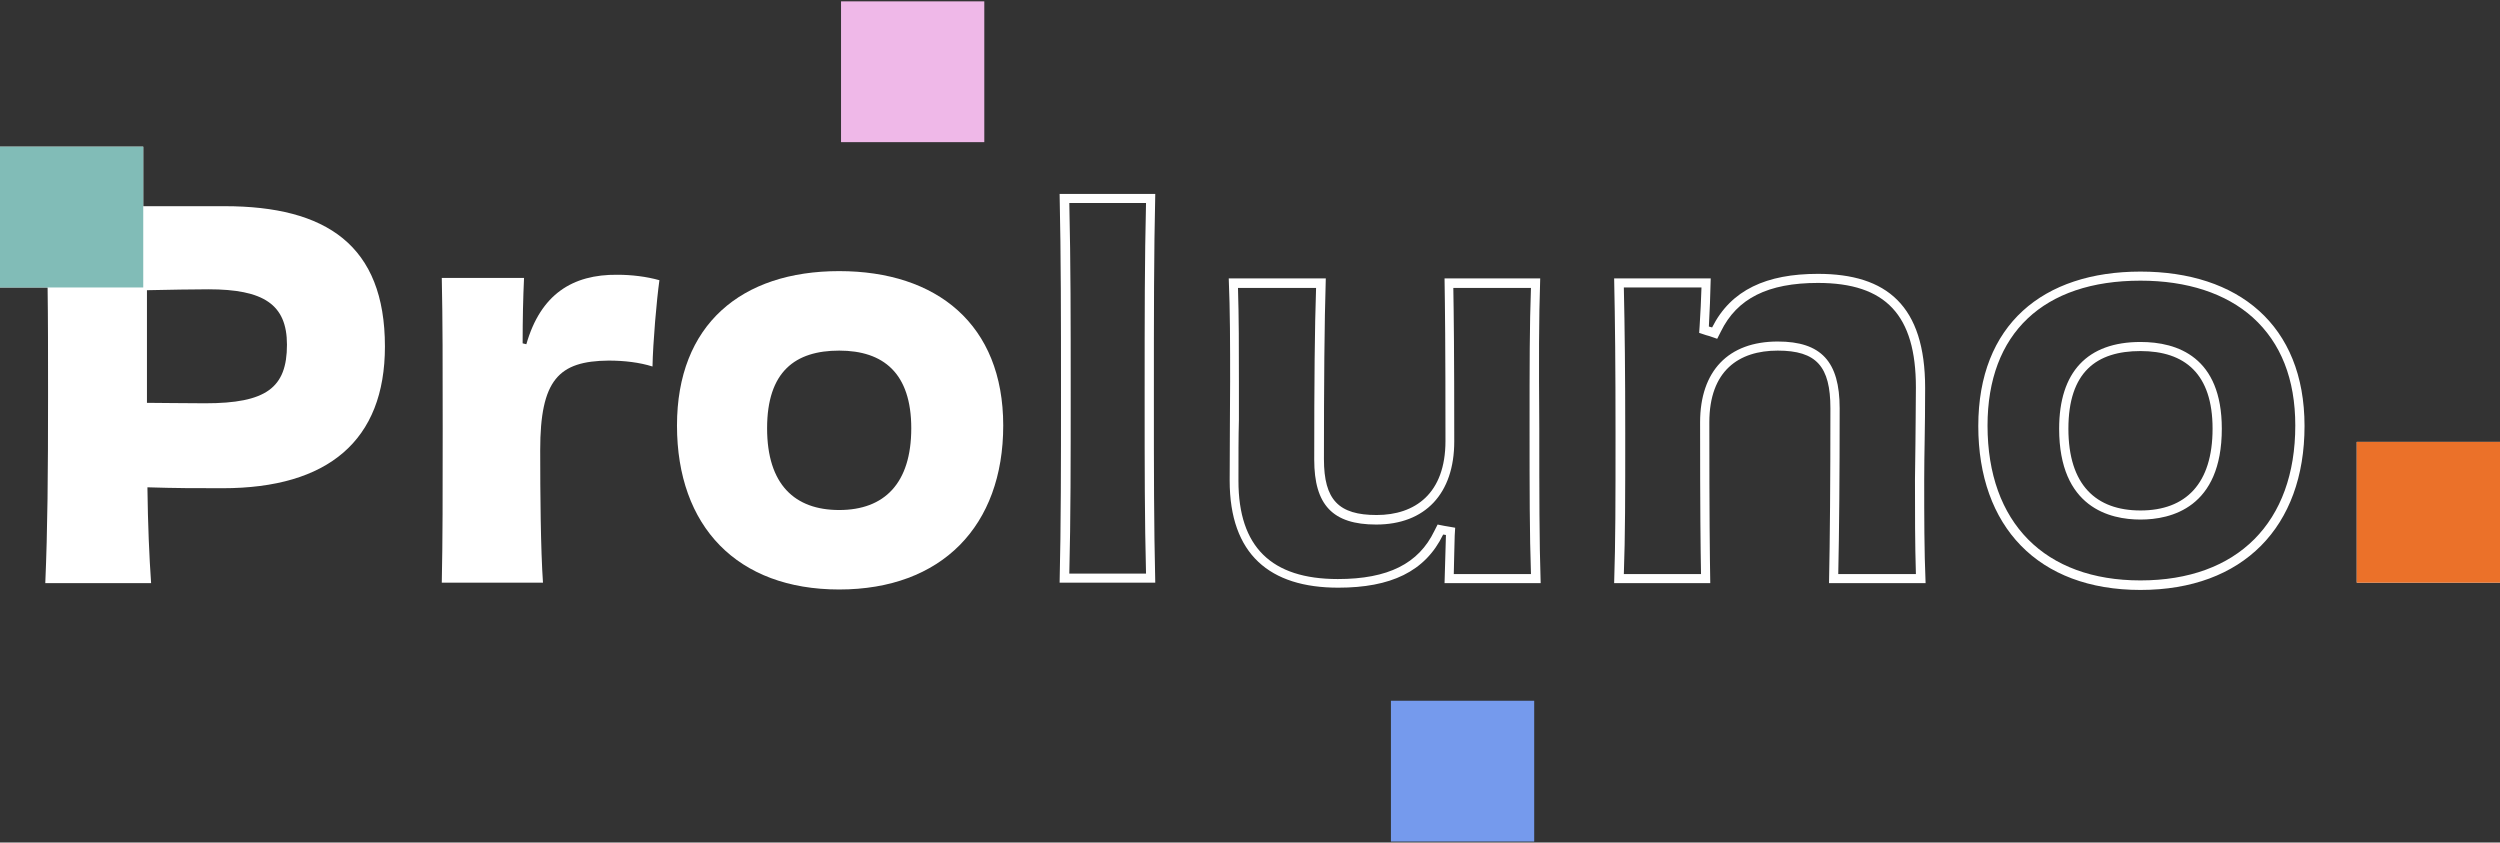 <svg width="181" height="61" viewBox="0 0 181 61" fill="none" xmlns="http://www.w3.org/2000/svg">
<rect x="0" y="0" width="181" height="61" fill="#333333" stroke="none"/>
<path d="M38.107 24.923C39.144 21.306 41.453 19.86 44.698 19.893C45.735 19.893 46.806 20.024 47.742 20.287C47.542 21.701 47.274 24.792 47.241 26.535C46.304 26.239 45.2 26.107 44.062 26.107C40.449 26.14 39.111 27.488 39.111 32.585C39.111 35.774 39.144 39.753 39.312 42.186H31.985C32.051 39.095 32.051 35.807 32.051 31.039C32.051 26.37 32.051 23.214 31.985 20.123H37.94C37.873 21.57 37.839 23.082 37.839 24.858L38.107 24.923Z" fill="white"/>
<path d="M60.757 42.679C53.363 42.679 49.014 38.108 49.014 30.809C49.014 23.509 53.664 19.629 60.757 19.629C67.816 19.629 72.634 23.477 72.634 30.809C72.634 38.076 68.184 42.679 60.757 42.679ZM60.757 25.384C57.579 25.384 55.538 26.896 55.538 31.006C55.538 35.084 57.545 36.925 60.757 36.925C64.036 36.925 65.976 34.985 65.976 31.006C65.976 27.028 63.969 25.384 60.757 25.384Z" fill="white"/>
<path d="M82.972 14.697C82.872 18.84 82.872 22.819 82.872 28.737C82.872 33.965 82.872 37.517 82.972 41.528H77.418C77.519 37.582 77.519 33.143 77.519 28.441C77.519 23.246 77.519 19.07 77.418 14.697H82.972ZM83.641 14.04H76.716C76.816 18.643 76.816 23.049 76.816 28.441C76.816 33.472 76.816 38.076 76.716 42.186H83.641C83.541 37.878 83.541 34.228 83.541 28.737C83.541 22.556 83.541 18.413 83.641 14.04Z" fill="white"/>
<path d="M110.842 20.813C110.741 23.608 110.741 26.337 110.741 31.006C110.741 35.38 110.741 38.668 110.842 41.561H105.254C105.254 41.002 105.288 40.542 105.288 40.049C105.288 39.621 105.321 39.194 105.321 38.766L105.355 38.208L104.786 38.109L104.585 38.076L104.083 37.977L103.849 38.438C102.712 40.805 100.504 41.923 96.857 41.923C92.039 41.923 89.664 39.589 89.664 34.821C89.664 32.947 89.664 31.598 89.697 30.415C89.697 29.428 89.697 28.606 89.697 27.653C89.697 25.187 89.697 23.016 89.63 20.846H95.284C95.184 23.707 95.15 27.718 95.15 33.275C95.15 36.563 96.489 37.977 99.634 37.977C103.18 37.977 105.288 35.741 105.288 31.96C105.288 25.384 105.254 22.819 105.221 20.846H110.842V20.813ZM111.511 20.156H104.585C104.619 22.359 104.652 24.759 104.652 31.927C104.652 35.741 102.444 37.287 99.667 37.287C96.924 37.287 95.853 36.202 95.853 33.242C95.853 27.883 95.886 23.345 95.987 20.156H88.961C89.061 22.523 89.061 24.891 89.061 27.62C89.061 29.724 89.028 31.434 89.028 34.788C89.028 40.147 91.939 42.548 96.89 42.548C100.671 42.548 103.18 41.397 104.485 38.701L104.686 38.733C104.652 39.95 104.619 40.871 104.585 42.219H111.544C111.444 39.161 111.444 35.741 111.444 31.006C111.41 25.91 111.41 23.214 111.511 20.156Z" fill="white"/>
<path d="M131.618 20.484C136.536 20.484 138.711 22.819 138.711 28.047C138.711 29.79 138.677 31.039 138.677 32.157C138.677 33.045 138.644 33.834 138.644 34.722C138.644 37.188 138.644 39.391 138.711 41.561H133.09C133.157 38.569 133.191 34.426 133.191 29.559C133.191 26.173 131.852 24.726 128.707 24.726C125.128 24.726 123.087 26.863 123.087 30.579C123.087 37.056 123.12 39.687 123.154 41.561H117.566C117.667 38.733 117.667 36.004 117.667 31.368C117.667 27.061 117.633 23.772 117.566 20.813H123.187C123.154 21.767 123.12 22.589 123.053 23.608L123.02 24.101L123.522 24.266L123.756 24.331L124.325 24.529L124.592 24.003C125.763 21.602 128.005 20.484 131.618 20.484ZM131.618 19.827C127.904 19.827 125.328 20.977 123.957 23.707L123.722 23.641C123.789 22.424 123.823 21.504 123.856 20.155H116.864C116.931 23.18 116.964 26.6 116.964 31.368C116.964 36.432 116.964 39.128 116.864 42.219H123.823C123.789 40.048 123.756 37.615 123.756 30.579C123.756 26.83 125.897 25.384 128.707 25.384C131.518 25.384 132.521 26.534 132.521 29.559C132.521 34.755 132.488 39.128 132.421 42.219H139.413C139.313 39.818 139.313 37.484 139.313 34.722C139.313 32.749 139.38 31.203 139.38 28.08C139.38 22.128 136.603 19.827 131.618 19.827Z" fill="white"/>
<path d="M154.971 20.32C158.35 20.32 161.16 21.241 163.101 22.984C165.142 24.825 166.179 27.455 166.179 30.809C166.179 37.813 161.997 42.022 154.971 42.022C148.045 42.022 143.897 37.846 143.897 30.809C143.897 24.134 147.945 20.32 154.971 20.32ZM154.971 37.616C157.179 37.616 160.859 36.761 160.859 31.039C160.859 25.844 157.647 24.759 154.971 24.759C151.123 24.759 149.082 26.929 149.082 31.039C149.082 36.761 152.763 37.616 154.971 37.616ZM154.971 19.663C147.911 19.663 143.228 23.51 143.228 30.842C143.228 38.109 147.543 42.712 154.971 42.712C162.398 42.712 166.848 38.142 166.848 30.842C166.848 23.51 162.03 19.663 154.971 19.663ZM154.971 36.958C151.759 36.958 149.752 35.117 149.752 31.039C149.752 26.929 151.792 25.417 154.971 25.417C158.183 25.417 160.19 27.061 160.19 31.039C160.19 35.018 158.25 36.958 154.971 36.958Z" fill="white"/>
<path d="M181 42.186H170.628V31.993H181V42.186ZM171.298 41.528H180.331V32.65H171.298V41.528Z" fill="white"/>
<path d="M16.26 14.928H10.371V10.62H0V20.813H3.446C3.479 23.082 3.479 25.614 3.479 28.573C3.479 34.393 3.446 38.273 3.279 42.219H10.94C10.806 40.312 10.706 37.977 10.673 35.281C12.747 35.347 14.085 35.347 16.126 35.347C23.754 35.347 27.869 31.894 27.869 25.088C27.869 17.755 23.62 14.928 16.26 14.928ZM0.669 20.156V11.278H9.702V20.156H0.669ZM14.855 29.198C13.148 29.198 11.609 29.165 10.639 29.165C10.639 26.567 10.639 23.838 10.639 21.011C12.078 20.978 14.152 20.945 15.089 20.945C19.07 20.945 20.776 22.03 20.776 24.956C20.776 28.08 19.271 29.198 14.855 29.198Z" fill="white"/>
<path d="M10.371 10.62H0V20.813H10.371V10.62Z" fill="#81BCB7"/>
<path d="M181 31.993H170.628V42.186H181V31.993Z" fill="#EB7129"/>
<path d="M111.076 50.735H100.704V60.928H111.076V50.735Z" fill="#759AED"/>
<path d="M71.263 0.098H60.891V10.291H71.263V0.098Z" fill="#EFB8E8"/>
</svg>
